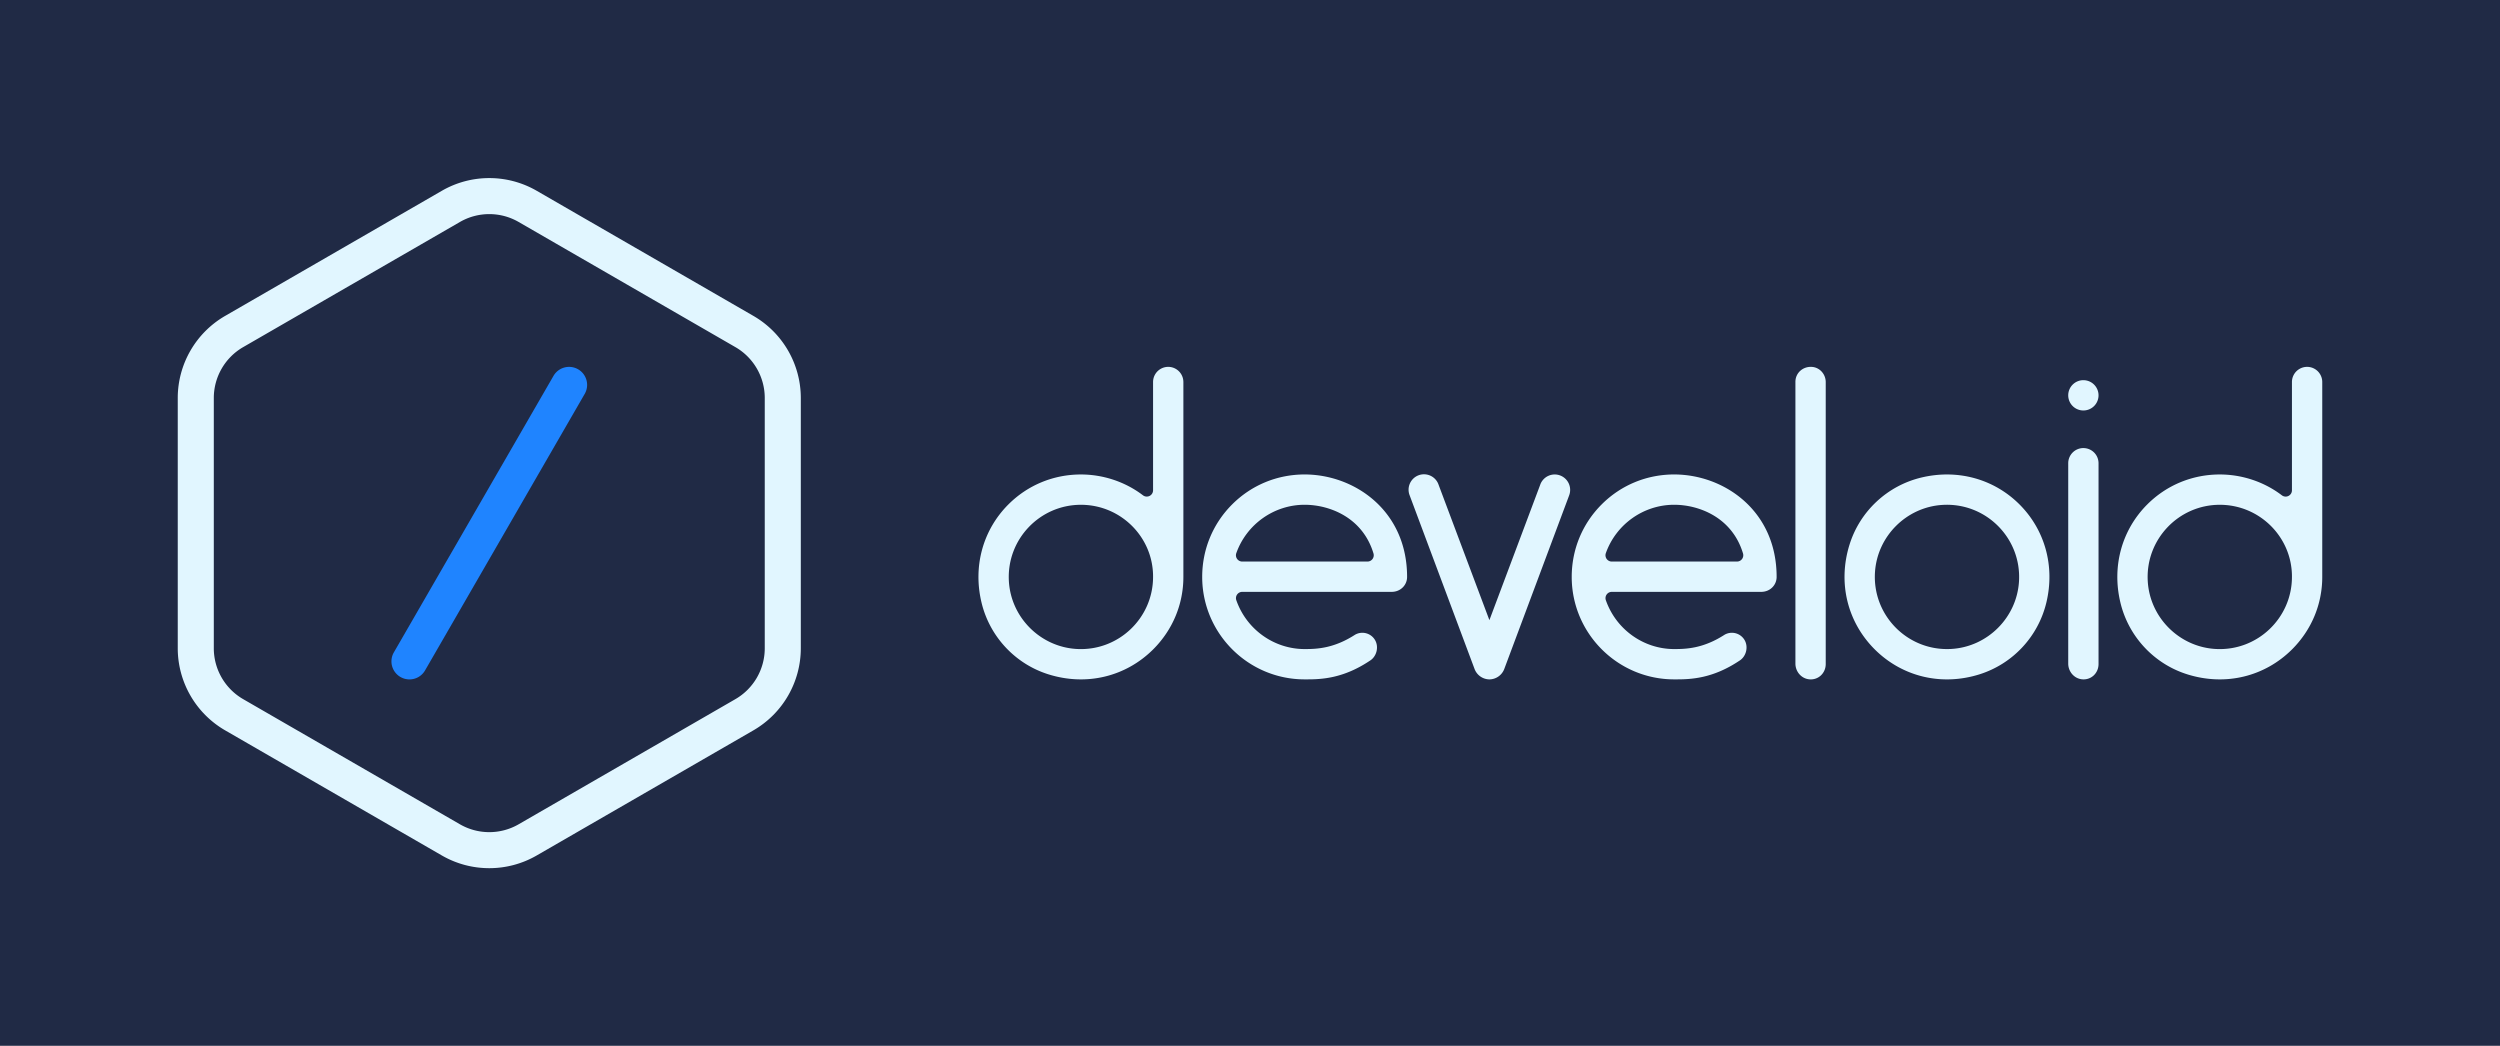 <svg xmlns="http://www.w3.org/2000/svg" viewBox="0 0 7171.67 3000"><defs><style>.cls-1{fill:#202a45;}.cls-2{fill:#1f84ff;}.cls-3{fill:#e1f6ff;}</style></defs><g id="레이어_2" data-name="레이어 2"><g id="Layer_1" data-name="Layer 1"><rect class="cls-1" width="7171.67" height="3000"/><path class="cls-2" d="M1174.58,1949a51.71,51.71,0,0,1-44.73-77.55l457.92-793.14a51.7,51.7,0,1,1,89.55,51.7L1219.4,1923.11A51.67,51.67,0,0,1,1174.58,1949Z"/><path class="cls-3" d="M5189.81,1948.72c-22.61-2.36-39.35-22.27-39.35-45V1095.28c0-25.08,21.07-44.49,47.32-42.77,22.5,1.48,39.62,21,39.62,43.53v808.81C5237.4,1931.19,5216.06,1951.45,5189.81,1948.72ZM5793.24,1447c72.5,72.49,102.38,176.62,77,281.89A285.83,285.83,0,0,1,5679,1934.29c-110.88,35-223.58,6-301.26-71.7S5271,1672.19,5306,1561.3c30-95.14,108.38-168,205.38-191.3C5616.63,1344.67,5720.75,1374.54,5793.24,1447Zm-1.46,221.53c8-124.77-95.31-228-220.07-220.07-103.13,6.59-186.43,89.89-193,193-8,124.77,95.31,228.06,220.07,220.08C5701.89,1855,5785.19,1771.69,5791.78,1668.57ZM3394.72,1095.88h0v559.17c0,78.13-30.68,151.84-86.38,207.54-77.68,77.67-190.37,106.68-301.25,71.7-95.15-30-168-108.36-191.33-205.36-25.34-105.26,4.53-209.39,77-281.89,55.4-55.4,129.27-85.92,208-85.92,64.25,0,127.45,21.21,178,59.7a18.05,18.05,0,0,0,29-14.36V1095.88h0a43.47,43.47,0,1,1,86.94,0Zm-86.94,557.92c0-113.44-92.85-205.73-207-205.73-117.87,0-213,99-206.68,218.24,5.59,104.94,90.49,189.83,195.42,195.42,119.22,6.34,218.24-88.83,218.24-206.68Zm3354-557.92h0v559.17c0,78.13-30.68,151.84-86.38,207.54-77.67,77.67-190.36,106.68-301.25,71.7-95.15-30-168-108.36-191.32-205.36-25.35-105.26,4.53-209.39,77-281.89,55.4-55.4,129.28-85.92,208-85.92,64.25,0,127.46,21.21,178,59.7a18,18,0,0,0,29-14.36V1095.88h0a43.47,43.47,0,1,1,86.94,0Zm-86.94,557.92c0-113.44-92.85-205.73-207-205.73-117.86,0-213,99-206.68,218.24,5.59,104.94,90.49,189.83,195.43,195.42,119.21,6.34,218.23-88.83,218.23-206.68ZM4036.47,1655c0,24-19.37,42.85-44.09,42.85H3563.57a18.05,18.05,0,0,0-17,24h0c29.33,83.8,108.1,140.11,196,140.11,34.78,0,83.51-1.68,144.51-41.08a42.12,42.12,0,0,1,57.54,15.42c11.63,20.14,4.24,48.07-15.9,59.7-75.63,50.41-138,52.9-180,52.9h-6.1c-162.07,0-293.92-131.85-293.92-293.92,0-78.73,30.51-152.6,85.91-208s129.27-85.91,208-85.91C3885,1361.12,4036.47,1464.14,4036.47,1655Zm-96.4-67.33c-30.92-103.07-125.73-139.65-197.52-139.65-87.68,0-166.44,55.77-196,138.78h0a18.05,18.05,0,0,0,17,24.11h359.2A18.06,18.06,0,0,0,3940.07,1587.71ZM5096.55,1655c0,24-19.37,42.85-44.09,42.85H4623.65a18.06,18.06,0,0,0-17,24h0c29.34,83.8,108.11,140.11,196,140.11,34.78,0,83.51-1.68,144.51-41.08a42.12,42.12,0,0,1,57.54,15.42c11.63,20.14,4.24,48.07-15.9,59.7-75.63,50.41-138,52.9-180.06,52.9h-6.09c-162.07,0-293.92-131.85-293.92-293.92,0-78.73,30.51-152.6,85.91-208s129.27-85.91,208-85.91C4945.11,1361.12,5096.55,1464.14,5096.55,1655Zm-96.41-67.33c-30.91-103.07-125.72-139.65-197.51-139.65-87.69,0-166.45,55.77-196,138.78h0a18.05,18.05,0,0,0,17,24.11h359.2A18.05,18.05,0,0,0,5000.14,1587.71Zm933.34-258.85h-.41v3.93C5933.07,1331.44,5933.36,1330.18,5933.48,1328.86Zm-.41,3.93v-3.93h0v3.94Zm0,0h0v0Zm43.47-47.39a43.47,43.47,0,0,0-43.47,43.46v574.86c0,22.73,16.74,42.63,39.35,45,26.25,2.74,47.59-17.52,47.59-43.85v-576h0A43.47,43.47,0,0,0,5976.54,1285.4Zm0-194.77A43.47,43.47,0,1,0,6020,1134.1,43.47,43.47,0,0,0,5976.54,1090.63Zm-1501.06,273.3a44.19,44.19,0,0,0-56.89,26,.36.36,0,0,1,0,.11l-146,389-146-389,0-.11a44.22,44.22,0,1,0-82.82,31h0L4230,1919a46.08,46.08,0,0,0,42.11,29.93v0l.53,0,.53,0v0a46.06,46.06,0,0,0,42.1-29.93l186.18-498.11h0A44.27,44.27,0,0,0,4475.48,1363.93ZM1403.59,2490.51a271.44,271.44,0,0,1-135.74-36.26L645.64,2095a272.23,272.23,0,0,1-135.73-235.1V1141.45a272.23,272.23,0,0,1,135.73-235.1l622.21-359.23a272.22,272.22,0,0,1,271.47,0l622.21,359.23a272.23,272.23,0,0,1,135.74,235.1v718.47A272.22,272.22,0,0,1,2161.53,2095l-622.21,359.23A271.41,271.41,0,0,1,1403.59,2490.51Zm0-1876.29a167.93,167.93,0,0,0-84,22.45L697.34,995.9a168.55,168.55,0,0,0-84,145.55v718.47a168.55,168.55,0,0,0,84,145.55l622.22,359.24a168.55,168.55,0,0,0,168.06,0l622.21-359.24a168.53,168.53,0,0,0,84-145.55V1141.45a168.53,168.53,0,0,0-84-145.55L1487.62,636.67A168,168,0,0,0,1403.59,614.22Z"/></g></g></svg>